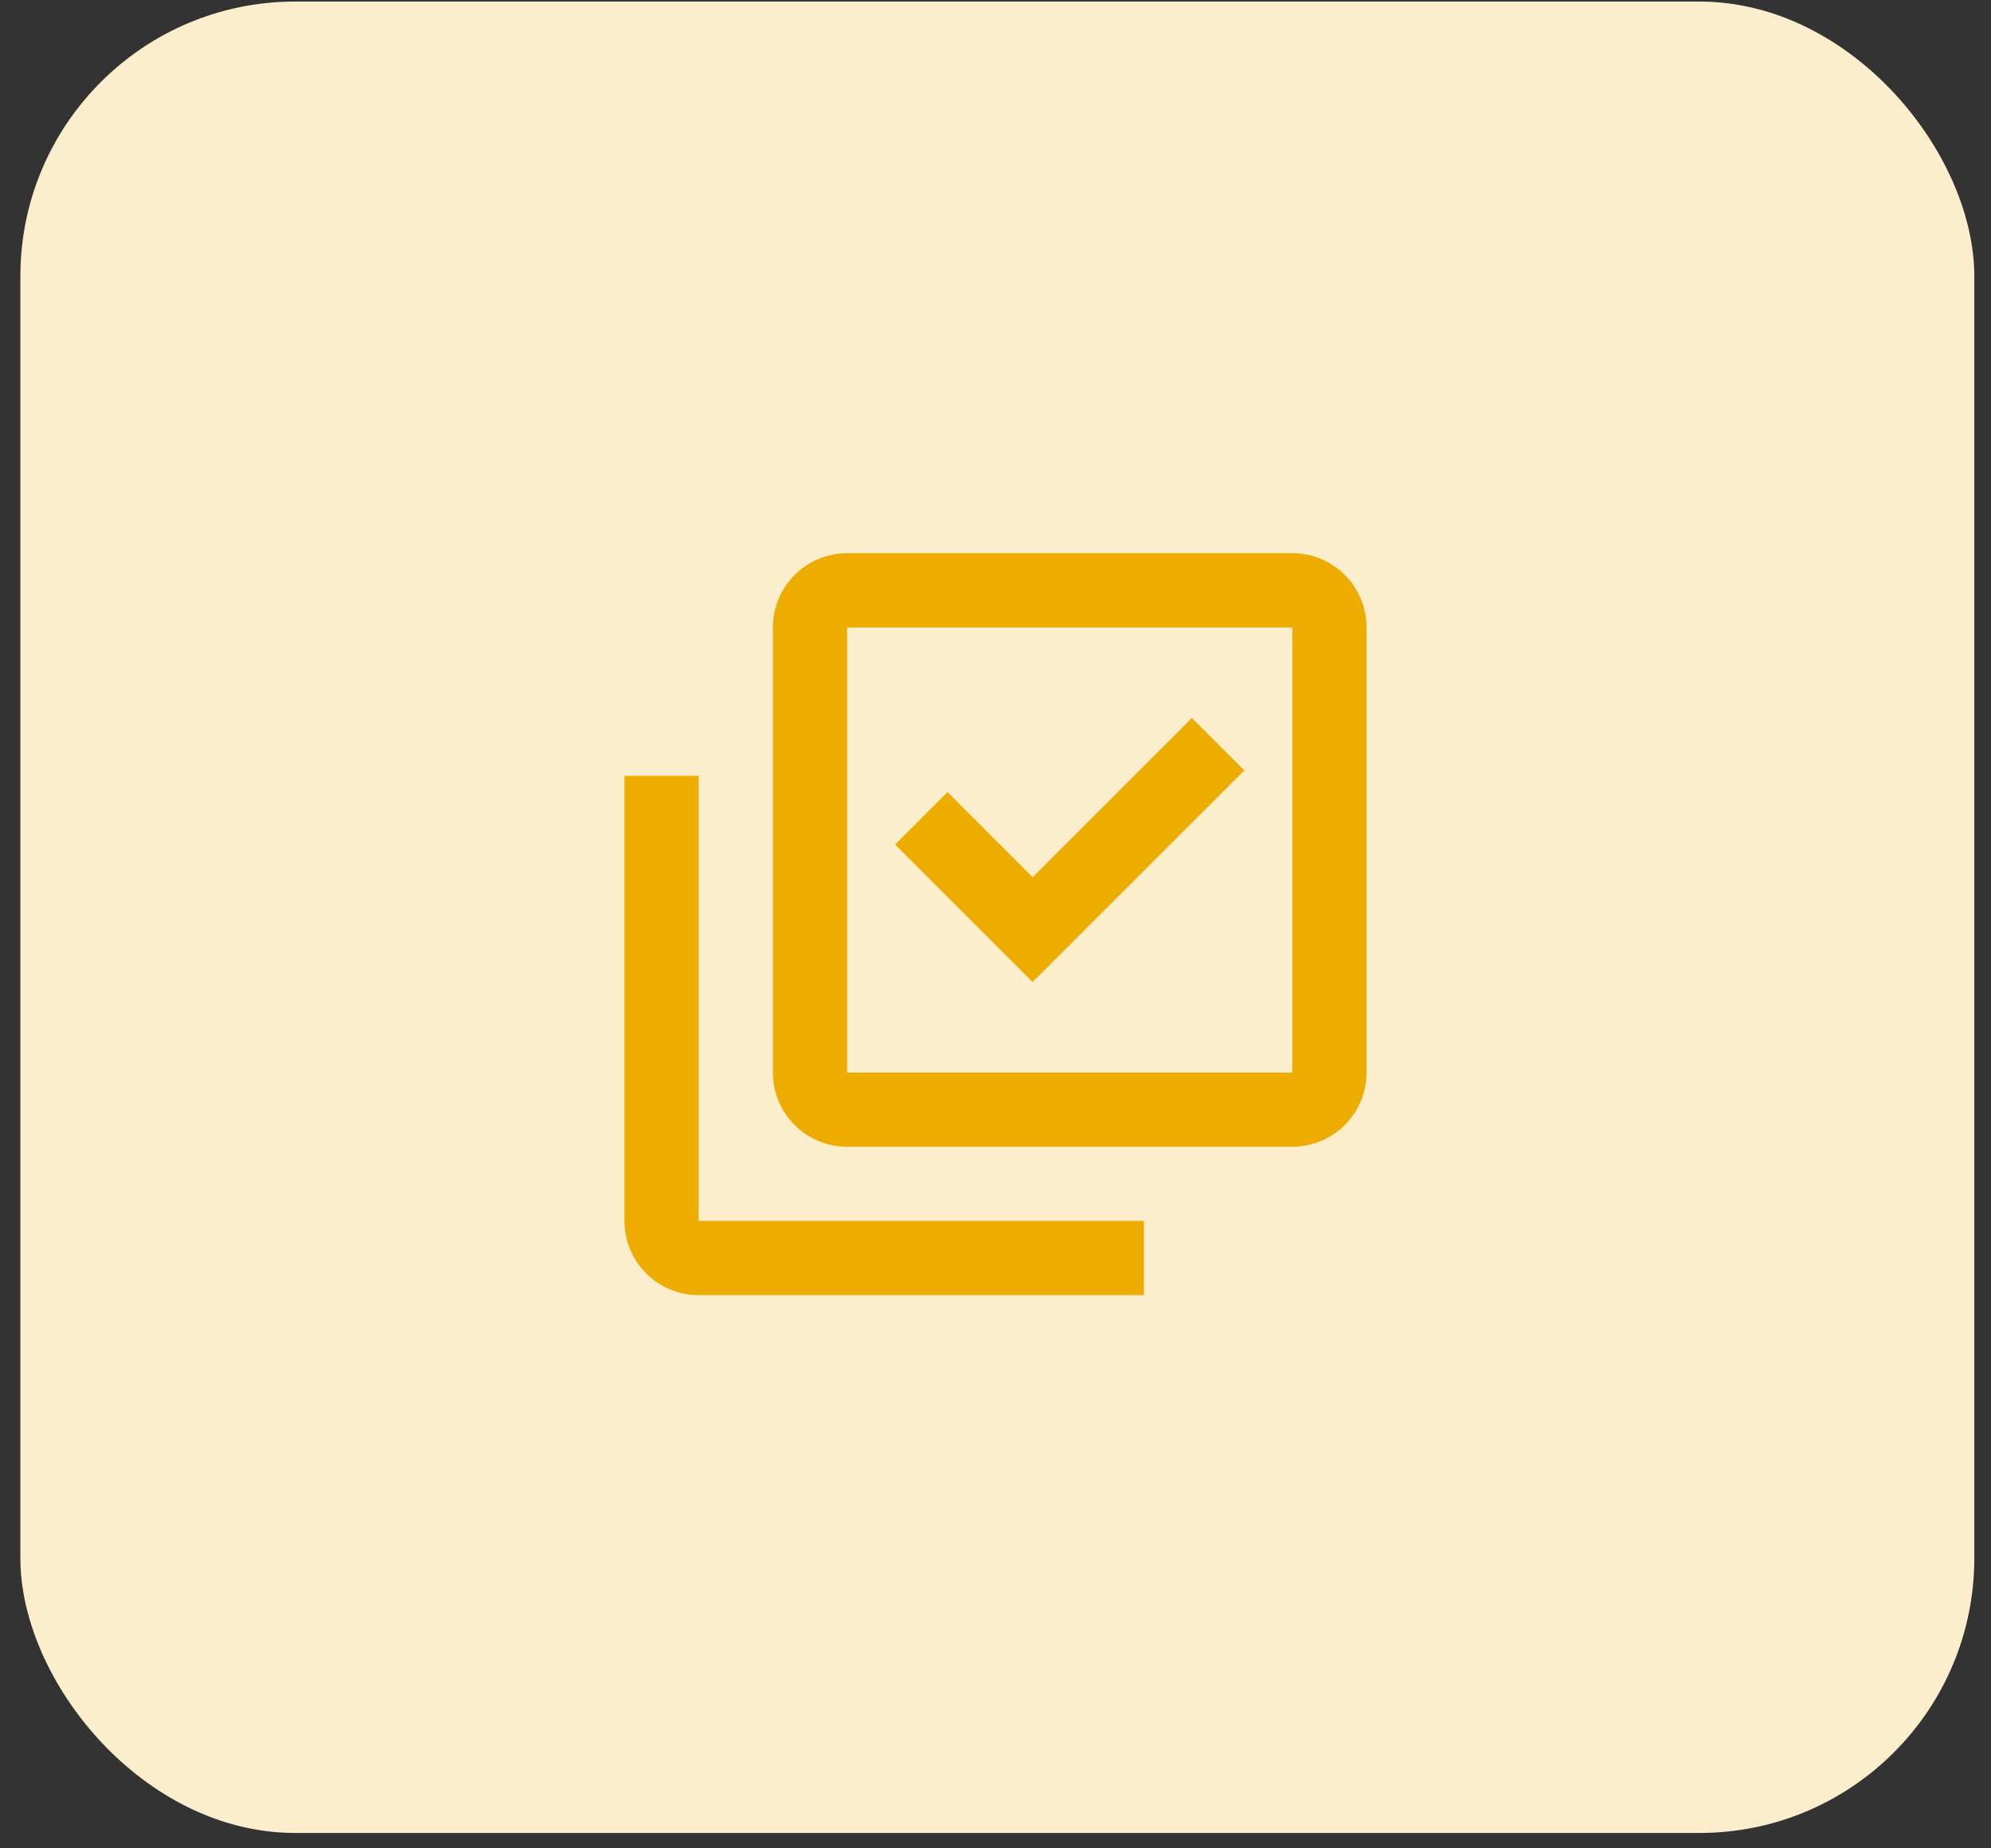 <svg width="70" height="65" xmlns="http://www.w3.org/2000/svg" fill="none">

 <rect width="100%" height="100%" fill="#333333" stroke="none"/>

 <g>
  <title>Layer 1</title>
  <rect id="svg_1" fill="#FCEECC" rx="9.661" height="64.404" width="68.697" y="0.055" x="0.716"/>
  <g id="svg_6">
   <path id="svg_5" fill="#EFAC00" d="m40.218,45.545l-15.654,0c-1.441,0 -2.609,-1.168 -2.609,-2.609l0,-15.653l2.609,0l0,15.653l15.654,0l0,2.609zm5.218,-5.218l-15.653,0c-1.441,0 -2.609,-1.168 -2.609,-2.609l0,-15.654c0,-1.441 1.168,-2.609 2.609,-2.609l15.653,0c1.441,0 2.609,1.168 2.609,2.609l0,15.654c0,1.441 -1.168,2.609 -2.609,2.609zm-15.653,-18.262l0,15.654l15.653,0l0,-15.654l-15.653,0zm6.522,12.472l-4.836,-4.837l1.845,-1.845l2.991,2.992l5.6,-5.6l1.845,1.845l-7.445,7.443l0,0.001z"/>
  </g>
 </g>
</svg>